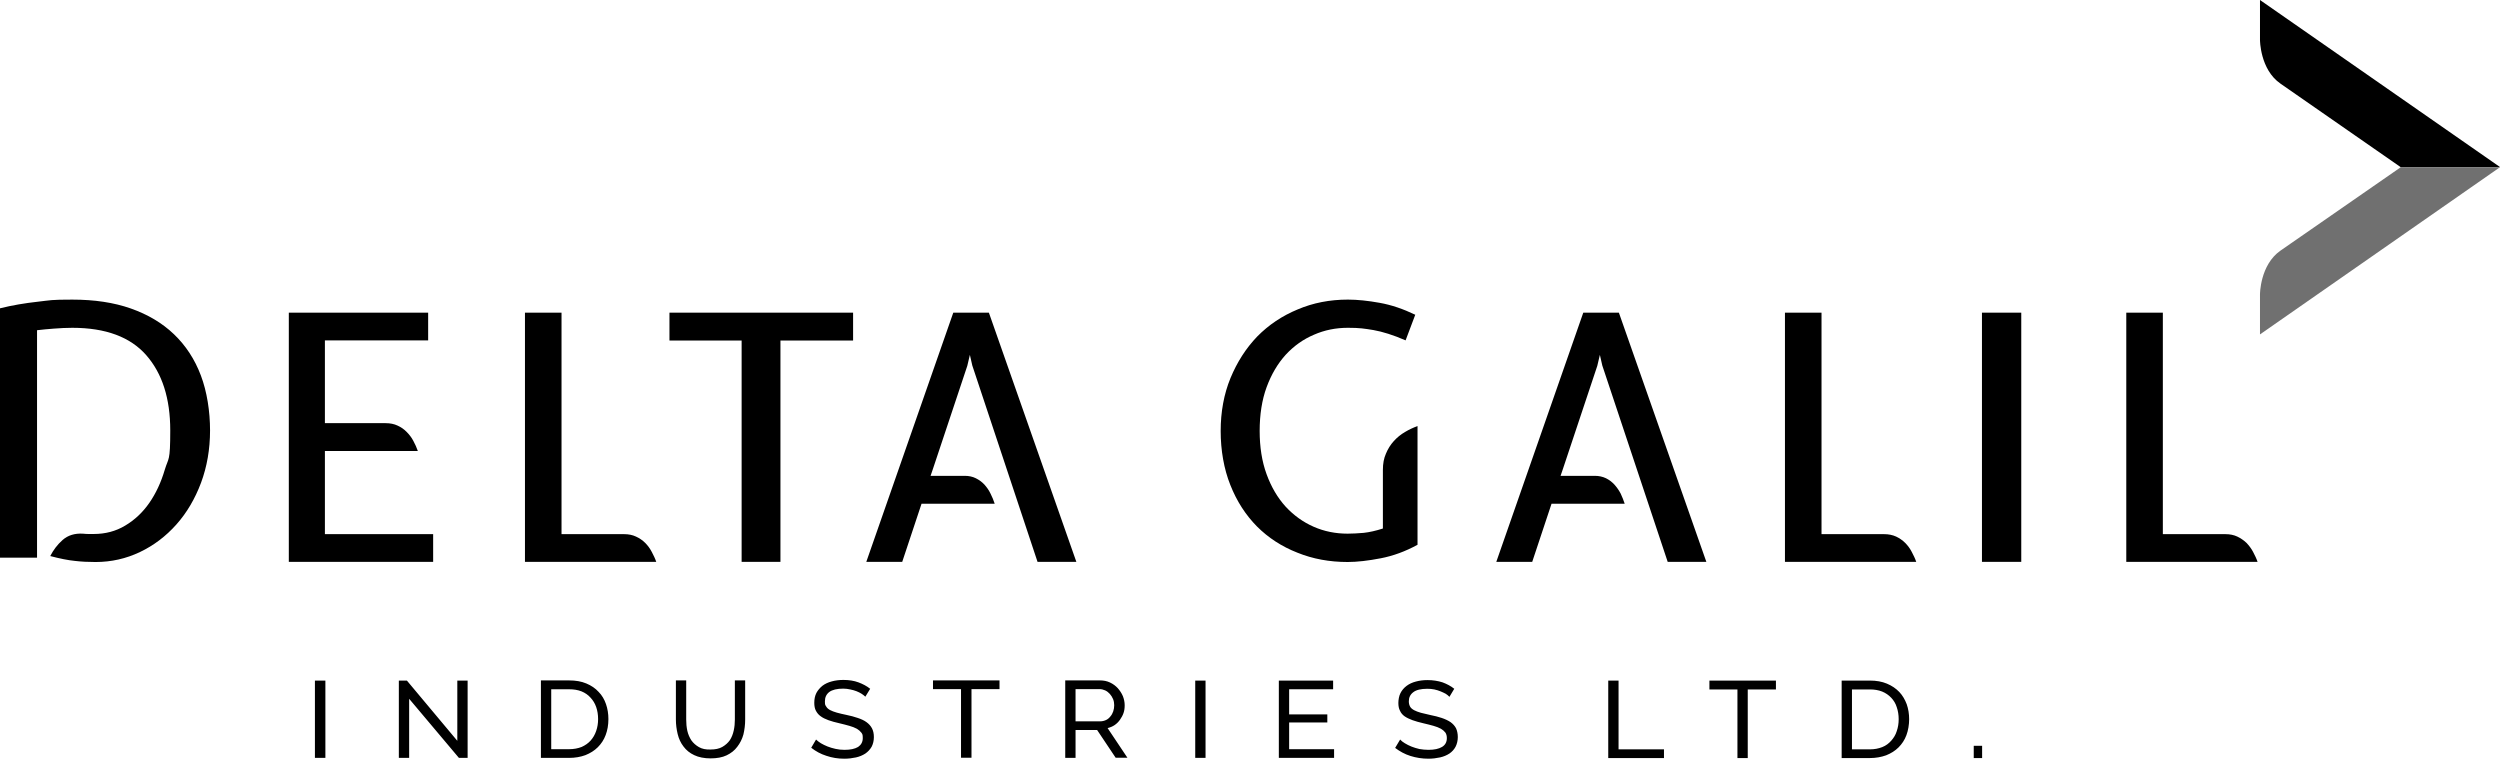 <?xml version="1.0" encoding="UTF-8"?>
<svg id="Layer_1" xmlns="http://www.w3.org/2000/svg" version="1.1" viewBox="0 0 1552 471">
  <!-- Generator: Adobe Illustrator 29.3.1, SVG Export Plug-In . SVG Version: 2.1.0 Build 151)  -->
  <defs>
    <style>
      .st0 {
        fill-rule: evenodd;
      }

      .st1 {
        fill: #707070;
      }
    </style>
  </defs>
  <path d="M1403,24.8s0,18.3,12.7,27.1l74.7,51.9h61.6c0,0-.2-.2-.3-.3L1403,0v24.8Z"/>
  <path class="st1" d="M1490.4,103.8l-74.7,51.8c-12.7,8.9-12.7,27.1-12.7,27.1v24.9l148.7-103.6c0,0,.2,0,.3-.2h-61.6Z"/>
  <path d="M1401.5,348.8c-.7-2.1-1.7-4.1-2.8-6.2-1.1-2.1-2.5-3.9-4.1-5.6-1.7-1.6-3.6-2.9-5.7-3.9s-4.6-1.5-7.4-1.5h-38.8v-137.5h-22.7v154.7h81.5Z"/>
  <path d="M1254.8,194.1v154.7h-24.4v-154.7h24.4Z"/>
  <path d="M1160.2,348.8h29.4c-.7-2.1-1.7-4.1-2.8-6.2-1.1-2.1-2.4-3.9-4.1-5.6-1.6-1.6-3.5-2.9-5.6-3.9-2.2-1-4.7-1.5-7.5-1.5h-38.8v-137.5h-22.7v154.7h52.1Z"/>
  <path d="M1035.3,348.8h24l-54.3-154.7h-22.1l-54,154.7h22.3l12-36.1h45.4c-.7-2.1-1.5-4.2-2.5-6.3-1.1-2.1-2.4-3.9-3.9-5.6-1.5-1.6-3.2-2.9-5.2-3.9-2.1-1-4.4-1.5-7-1.5h-21.2l1.3-3.8,21.5-64.5,1.6-6.8,1.5,6.6,40.6,121.9Z"/>
  <path d="M644.1,348.8h24.1l-54.3-154.7h-22.1l-54,154.7h22.3l12-36.1h45.4c-.7-2.1-1.5-4.2-2.6-6.3-1-2.1-2.3-3.9-3.8-5.6-1.5-1.6-3.3-2.9-5.3-3.9s-4.3-1.5-6.9-1.5h-21.2l1.3-3.8,21.5-64.5,1.6-6.8,1.5,6.6,40.5,121.9Z"/>
  <path d="M857.1,346.6c7.8-1.5,15.4-4.3,22.9-8.4v-73.7c-2.7,1-5.3,2.2-7.8,3.7-2.6,1.5-4.9,3.4-6.9,5.6-2.1,2.3-3.7,4.9-4.9,7.8-1.3,2.9-1.9,6.2-1.9,10.1v36.4c-4.3,1.4-8.3,2.3-11.9,2.7-3.7.3-7,.5-10,.5-7.5,0-14.5-1.4-21.1-4.3-6.6-2.9-12.4-7.1-17.4-12.5-4.9-5.4-8.9-12.1-11.8-20.1-2.9-7.9-4.3-16.9-4.3-26.9s1.4-19.2,4.3-27.1c2.9-7.9,6.9-14.7,11.9-20.2,5.1-5.5,10.9-9.6,17.5-12.4,6.6-2.9,13.6-4.3,21.1-4.3s10.1.5,15.8,1.4c5.7,1,12.4,3.1,20,6.4l6-15.9c-7.5-3.6-14.8-6.1-22.1-7.4-7.2-1.3-13.8-2-19.7-2-11.2,0-21.6,2-31.2,6.1-9.7,4-18,9.6-25.1,16.8-7,7.3-12.5,15.9-16.6,25.8-4.1,10-6.1,21-6.1,32.9s2,23.5,6,33.5c4,10.1,9.5,18.6,16.5,25.7,7.1,7.1,15.4,12.5,25.1,16.3,9.6,3.9,20,5.8,31.2,5.8,5.9,0,12.8-.8,20.5-2.3h0Z"/>
  <path d="M484.5,211.4h45.1v-17.3h-114v17.3h44.8v137.4h24.1v-137.4Z"/>
  <path d="M378,348.8h29.4c-.7-2.1-1.7-4.1-2.8-6.2-1.1-2.1-2.4-3.9-4.1-5.6-1.6-1.6-3.5-2.9-5.7-3.9-2.1-1-4.6-1.5-7.4-1.5h-38.8v-137.5h-22.7v154.7h52.1Z"/>
  <path d="M179.3,348.8h89.6v-17.2h-67.2v-51.6h57.7c-.7-2.1-1.7-4.2-2.8-6.3-1.1-2.1-2.5-3.9-4.1-5.5-1.6-1.7-3.5-3-5.7-4-2.1-1-4.6-1.5-7.4-1.5h-37.7v-51.4h64.1v-17.2h-86.5v154.7h0Z"/>
  <path d="M124.8,299.7c3.7-10,5.6-20.8,5.6-32.5s-1.9-24.1-5.7-34.1c-3.8-10.1-9.4-18.6-16.7-25.6-7.3-7-16.3-12.3-26.8-16s-22.6-5.5-36.3-5.5-13.3.4-21.4,1.3c-8.1.9-15.9,2.2-23.5,4.1v154.8h23v-141.2c3.2-.4,6.7-.7,10.5-1,3.9-.3,7.7-.5,11.4-.5,20.7,0,36,5.7,45.9,17,9.9,11.3,14.9,26.8,14.9,46.7s-1.1,16.7-3.4,24.4c-2.3,7.8-5.5,14.7-9.6,20.6s-9.1,10.6-15,14.1c-5.8,3.5-12.3,5.2-19.5,5.2h-3c-.9,0-2.2,0-3.7-.2-5.1-.3-9.3,1-12.6,3.9-3.3,2.9-5.8,6.3-7.7,10,6.1,1.6,11.1,2.6,15.2,3,4.1.5,8.4.7,12.9.7,9.8,0,19-2.1,27.6-6.2,8.6-4.1,16.1-9.8,22.6-17.1,6.5-7.3,11.6-16,15.3-25.9h0Z"/>
  <path class="st0" d="M202,422.5v48h-6.5v-48h6.5ZM254,433.8v36.7h-6.4v-48h5l31.3,37.4v-37.4h6.4v48h-5.4l-30.9-36.7ZM335.8,470.5v-48.1h17.5c4.1,0,7.6.6,10.7,1.9s5.6,3,7.6,5.2c2.1,2.1,3.6,4.7,4.6,7.6,1,2.9,1.5,6,1.5,9.3,0,3.7-.6,7-1.7,9.9-1.1,3-2.8,5.5-4.9,7.6-2.1,2.1-4.7,3.7-7.7,4.9-3,1.1-6.4,1.7-10.1,1.7h-17.5ZM371.3,446.4c0-2.7-.4-5.2-1.2-7.5s-2-4.2-3.5-5.8c-1.5-1.7-3.4-3-5.6-3.9-2.3-.9-4.8-1.3-7.7-1.3h-11.1v37.2h11.1c2.9,0,5.5-.5,7.8-1.4,2.2-1,4.1-2.3,5.6-4,1.5-1.7,2.6-3.6,3.4-5.9s1.2-4.7,1.2-7.4h0ZM441.1,465.3c2.9,0,5.4-.5,7.3-1.6,1.9-1.1,3.5-2.5,4.7-4.2,1.1-1.7,1.9-3.7,2.4-6,.5-2.2.7-4.5.7-6.8v-24.3h6.4v24.3c0,3.3-.4,6.4-1.1,9.3-.8,2.9-2.1,5.4-3.8,7.6-1.7,2.3-3.9,4-6.6,5.3s-6.1,1.9-10,1.9-7.4-.7-10.1-2c-2.8-1.3-5-3.1-6.7-5.4-1.7-2.2-2.9-4.8-3.6-7.7s-1.1-5.9-1.1-9v-24.3h6.4v24.3c0,2.4.2,4.7.7,7,.5,2.2,1.4,4.2,2.5,5.9,1.2,1.7,2.8,3.1,4.7,4.2,1.9,1.1,4.3,1.6,7.2,1.5h0ZM537.2,432.5c-.6-.6-1.4-1.2-2.3-1.8-.9-.6-2-1.1-3.2-1.6s-2.5-.8-3.9-1.1c-1.4-.3-2.8-.5-4.3-.5-3.9,0-6.8.7-8.7,2.1-1.8,1.4-2.7,3.3-2.7,5.8s.3,2.3.8,3.2c.5.9,1.3,1.6,2.4,2.2,1.1.6,2.5,1.1,4.2,1.6,1.7.5,3.6.9,5.9,1.4,2.6.5,5,1.2,7.1,1.9,2.1.7,3.9,1.5,5.4,2.6,1.5,1.1,2.6,2.3,3.4,3.8.8,1.5,1.2,3.3,1.2,5.5s-.5,4.3-1.4,6c-1,1.7-2.3,3.1-3.9,4.2-1.7,1.1-3.6,1.9-5.8,2.4-2.3.5-4.7.8-7.3.8-3.9,0-7.6-.6-11.1-1.8-3.5-1.1-6.6-2.8-9.4-5l3-5.1c.7.7,1.7,1.5,3,2.3,1.2.7,2.6,1.4,4.1,2,1.5.6,3.2,1.1,5,1.5,1.7.4,3.6.6,5.6.6,3.6,0,6.4-.6,8.4-1.8,1.9-1.3,2.9-3.1,2.9-5.5s-.3-2.5-.9-3.4c-.7-.9-1.6-1.7-2.8-2.4-1.3-.7-2.8-1.3-4.6-1.8-1.9-.5-3.9-1.1-6.2-1.6-2.6-.6-4.9-1.2-6.8-1.9-1.9-.7-3.6-1.5-4.9-2.5-1.3-.9-2.2-2.1-2.9-3.4-.7-1.3-1-3-1-4.9,0-2.3.4-4.3,1.3-6.1.9-1.7,2.2-3.2,3.8-4.5,1.6-1.2,3.5-2.1,5.8-2.7,2.2-.6,4.6-.9,7.2-.9,3.5,0,6.6.5,9.3,1.5,2.7,1,5.2,2.3,7.3,4l-3,4.9ZM620.5,422.4v5.4h-17.4v42.6h-6.5v-42.6h-17.4v-5.4h41.3ZM667.7,470.5h-6.4v-48.1h21.6c2.3,0,4.3.4,6.2,1.3,1.9.9,3.5,2.1,4.8,3.5,1.3,1.5,2.4,3.1,3.2,5,.7,1.8,1.1,3.7,1.1,5.6s-.2,3.3-.7,4.8c-.5,1.5-1.3,2.9-2.2,4.2-.9,1.3-2,2.4-3.3,3.3-1.3.9-2.8,1.5-4.4,1.9l12.3,18.4h-7.3l-11.5-17.2h-13.4v17.3ZM667.7,447.8h15.3c1.3,0,2.5-.3,3.6-.8s2-1.3,2.7-2.2c.8-.9,1.4-2,1.8-3.2.4-1.2.6-2.5.6-3.8s-.2-2.6-.7-3.8c-.5-1.2-1.2-2.3-2-3.2-.8-.9-1.8-1.7-2.9-2.2s-2.3-.8-3.5-.8h-14.9v20ZM748.4,422.5v48h-6.4v-48h6.4ZM800.3,465.1h27.9v5.4h-34.3v-48h33.7v5.4h-27.3v15.6h23.7v5h-23.7v16.6ZM899.8,432.6c-.6-.7-1.4-1.3-2.3-1.9-.9-.5-2-1-3.2-1.5-1.2-.5-2.5-.9-3.9-1.2-1.4-.3-2.9-.4-4.4-.4-3.9,0-6.8.7-8.6,2.1-1.9,1.4-2.8,3.3-2.8,5.7,0,1.3.3,2.4.8,3.3.5.9,1.4,1.6,2.5,2.2,1.1.6,2.5,1.1,4.2,1.6,1.6.4,3.6.9,5.9,1.4,2.6.5,4.9,1.1,7,1.8,2.1.7,4,1.6,5.5,2.6,1.5,1.1,2.6,2.3,3.4,3.8.7,1.5,1.1,3.4,1.1,5.5s-.5,4.3-1.4,6c-.9,1.7-2.2,3.1-3.8,4.2-1.7,1.1-3.6,1.9-5.8,2.4-2.3.5-4.7.8-7.3.8-3.9,0-7.6-.6-11.1-1.7-3.5-1.1-6.6-2.8-9.5-5l3.1-5.2c.7.8,1.7,1.6,2.9,2.3,1.3.8,2.7,1.5,4.2,2.1,1.5.6,3.2,1.1,4.9,1.5,1.8.3,3.7.5,5.6.5,3.6,0,6.4-.6,8.4-1.8,2-1.2,3-3,3-5.5,0-1.3-.3-2.5-.9-3.4-.7-.9-1.6-1.7-2.8-2.4-1.3-.7-2.8-1.3-4.6-1.8-1.9-.5-4-1.1-6.3-1.6-2.5-.6-4.8-1.2-6.7-1.9-1.9-.7-3.6-1.5-4.9-2.4-1.3-.9-2.3-2.1-2.9-3.5-.7-1.3-1-2.9-1-4.8s.4-4.4,1.3-6.1c.9-1.8,2.2-3.3,3.8-4.5,1.6-1.2,3.5-2.1,5.8-2.7,2.2-.6,4.6-.9,7.2-.9,3.4,0,6.5.5,9.3,1.4,2.7,1,5.2,2.3,7.3,4l-3,5ZM998.4,470.6v-48.1h6.4v42.7h28.2v5.4h-34.6ZM1102.5,422.5v5.5h-17.5v42.6h-6.4v-42.6h-17.4v-5.5h41.3ZM1143.3,470.6v-48.1h17.5c4,0,7.5.6,10.6,1.9s5.6,3,7.7,5.2c2,2.1,3.5,4.7,4.6,7.6,1,2.9,1.5,6,1.5,9.3s-.6,7-1.7,9.9c-1.1,3-2.8,5.5-4.9,7.6-2.1,2.1-4.7,3.7-7.7,4.9-3.1,1.1-6.4,1.7-10.1,1.7h-17.5ZM1178.7,446.5c0-2.7-.4-5.2-1.2-7.5-.7-2.3-1.9-4.2-3.4-5.8-1.6-1.7-3.5-3-5.7-3.9-2.3-.9-4.8-1.3-7.6-1.3h-11.1v37.2h11.1c2.9,0,5.4-.5,7.7-1.4s4.1-2.3,5.6-4c1.5-1.7,2.7-3.6,3.4-5.9.8-2.3,1.2-4.7,1.2-7.4h0ZM1225.3,463h5.2v7.6h-5.2v-7.6Z"/>
</svg>